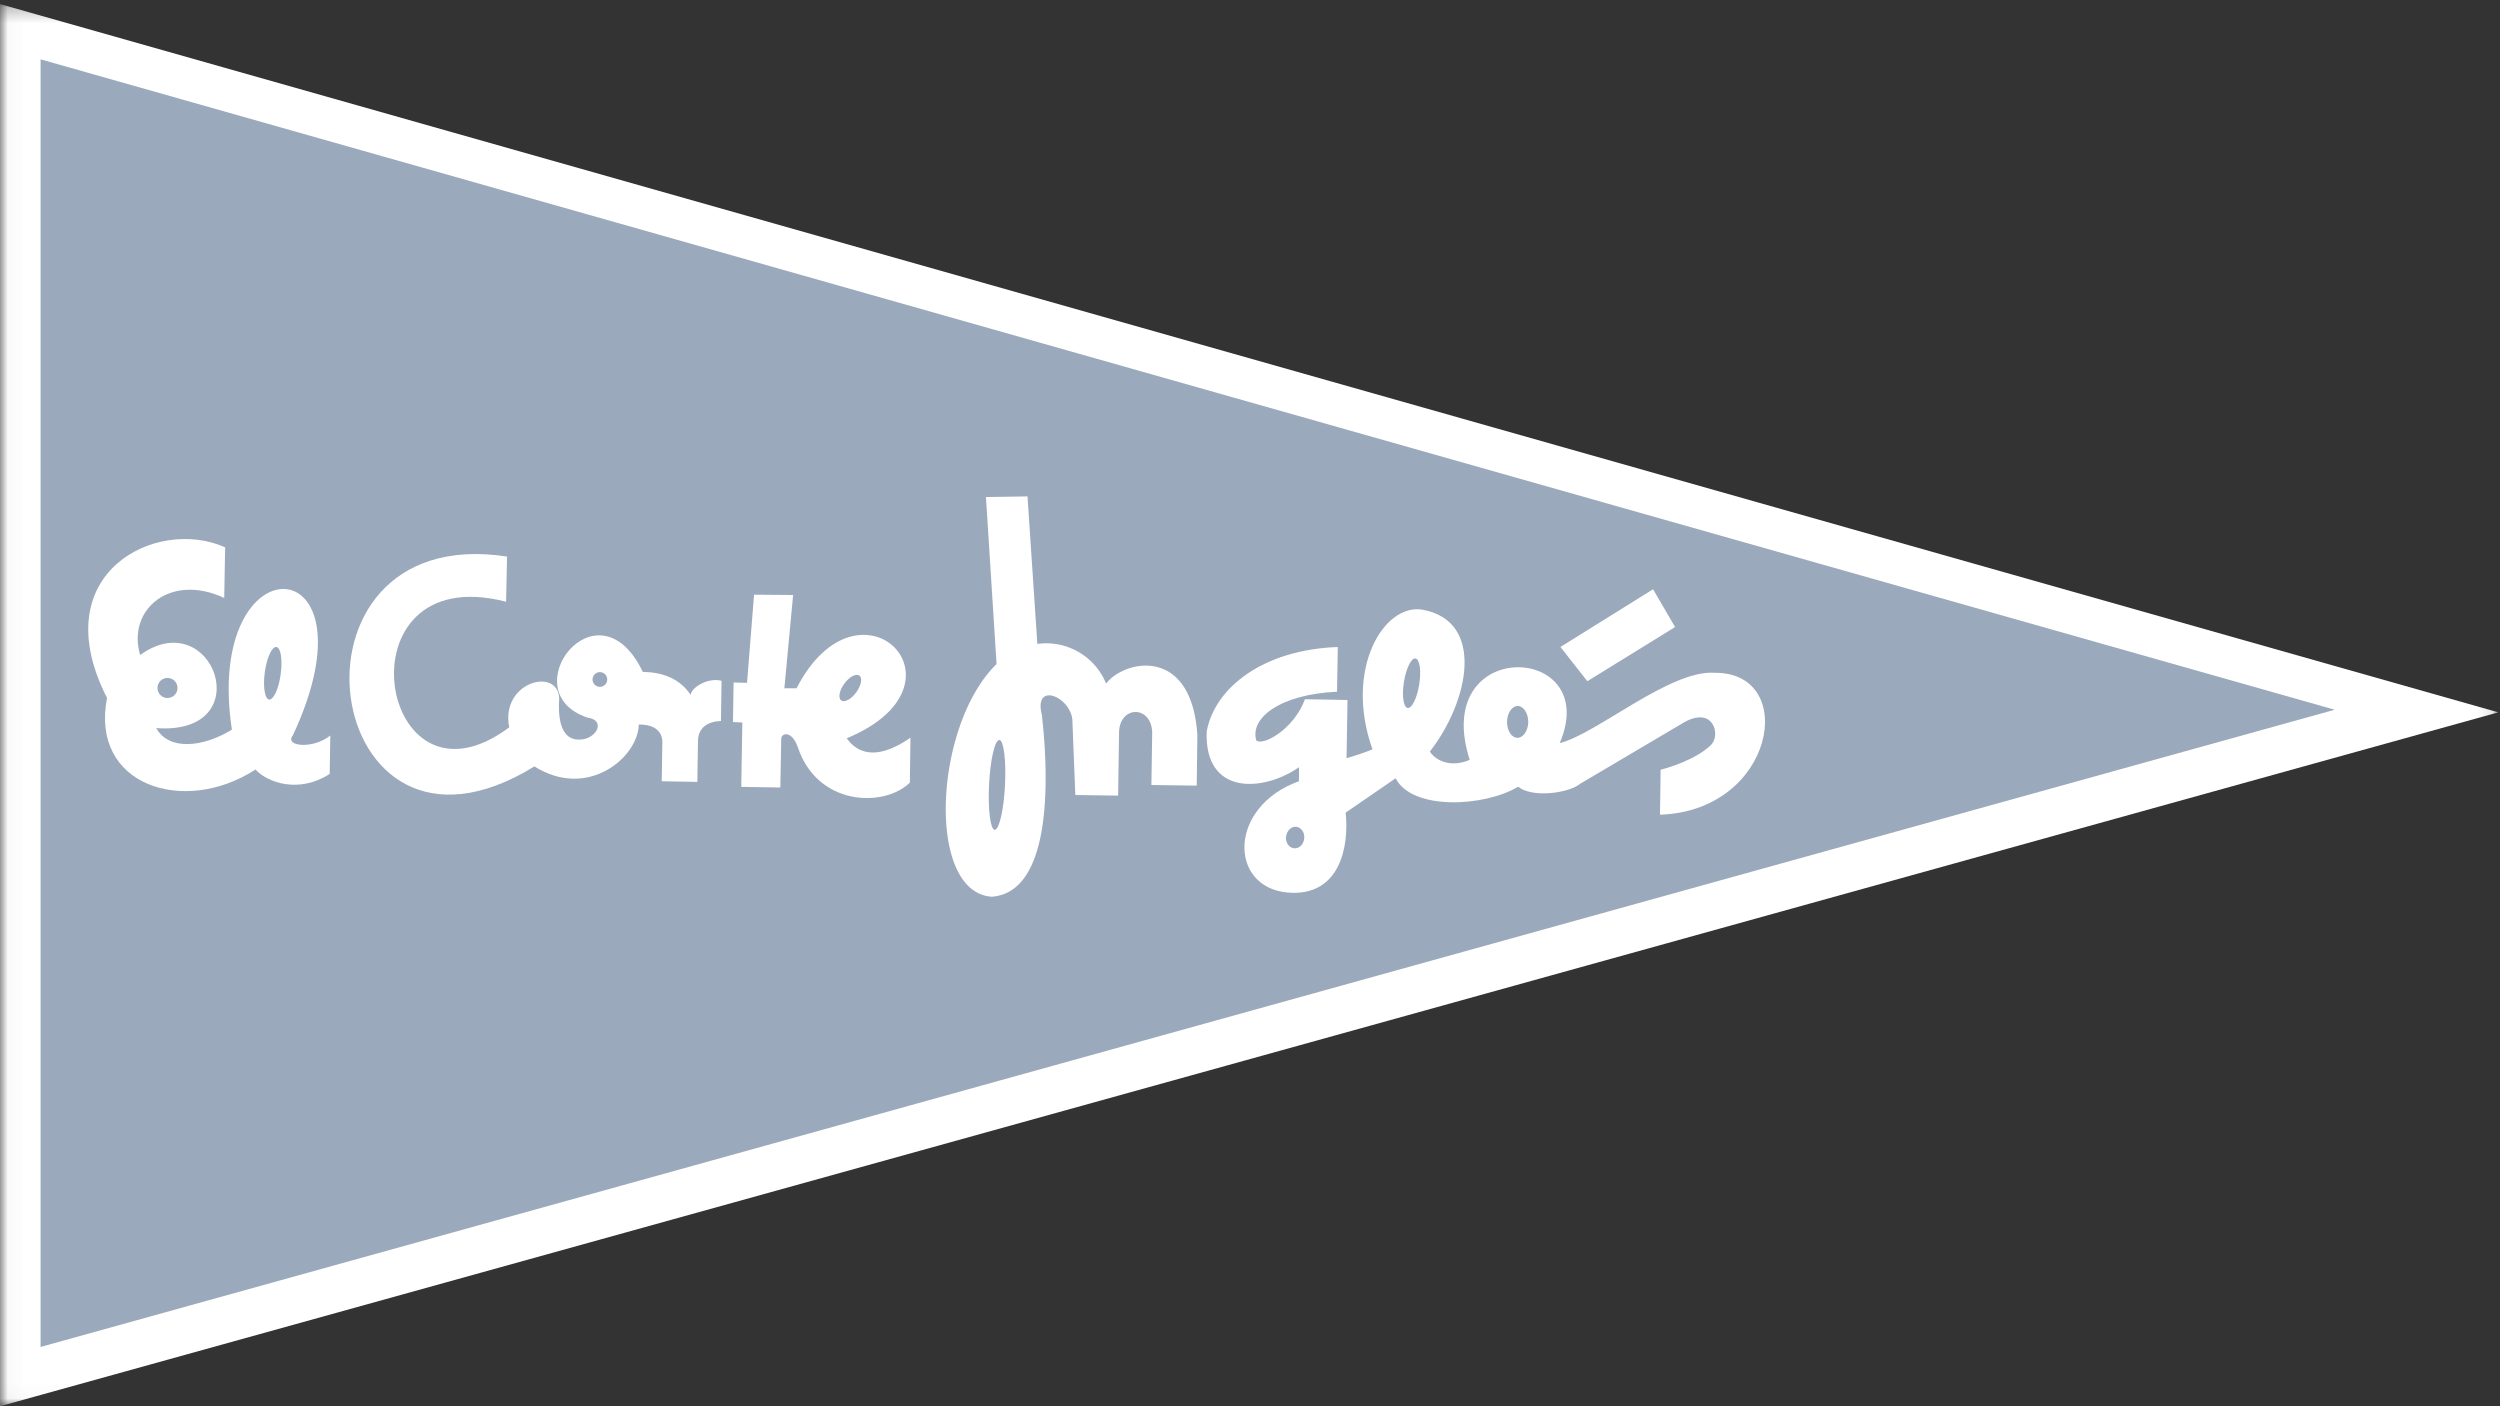 <svg xmlns="http://www.w3.org/2000/svg" width="160" height="90" viewBox="0 0 160 90" xmlns:xlink="http://www.w3.org/1999/xlink"><rect x="0" y="0" width="160" height="90" fill="#333333" stroke="none"/><defs><polygon id="a" points=".028 89.972 159.89 89.972 159.89 .26 .028 .26"/></defs><g fill="none" fill-rule="evenodd"><mask id="b" fill="white"><use xlink:href="#a"/></mask><polyline fill="#FFFFFF" points="0 .26 0 90 159.89 45.59 0 .26" mask="url(#b)"/><polyline fill="#9BA9BC" points="2.598 3.798 2.598 86.204 149.419 45.423 2.598 3.798"/><path fill="#FFFFFF" d="M10 46.6c.79 1.43 2.93 1.26 4.84.1-1.85-12.31 9.6-11.82 3.9.37-.56.7 1.3.9 2.4 0l-.04 2.46c-1.93 1.26-3.96.58-4.75-.28-4.57 2.97-10.6 1.02-9.5-4.58-4.08-8 3.17-11.62 7.56-9.64l-.06 3.24c-3.46-1.62-6.24.75-5.38 3.65 4.66-3.35 7.7 5.15 1.04 4.68"/><path fill="#9BA9BC" d="M10.08 44.03c0 .35.28.64.63.64a.64.64 0 1 0-.63-.64m6.87-1.01c-.13.92 0 1.7.27 1.75.28.03.62-.69.74-1.61.13-.93.01-1.71-.27-1.75-.28-.04-.61.68-.74 1.6"/><path fill="#FFFFFF" d="M32.45 35.62c-15.27-2.35-11.99 21.91 1.75 13.43 3.43 2.16 6.65-.6 6.68-2.68 1.04-.01 1.52.46 1.51 1.16L42.35 50l2.28.04.04-2.58c-.01-.9.64-1.28 1.47-1.32l.04-2.57c-.83-.22-1.9.38-1.98.9-.7-1.05-1.81-1.45-3.06-1.47-2.9-6.02-8.45 1.3-3.53 2.93 1.26.18.49 1.5-.65 1.4-1.18-.06-1.24-1.66-1.17-2.64-.1-2.03-3.78-1.04-3.2 1.86-8.38 6.25-11.11-10.84-.2-8.04l.06-2.89"/><path fill="#9BA9BC" d="M37.93 43.41a.47.47 0 1 0 .93.02.47.47 0 0 0-.93-.02"/><path fill="#FFFFFF" d="M48.26 38.06l-.45 5.64-.86-.02-.04 2.53.6.03-.07 4.12 2.5.04.06-3.11c-.02-.36.65-.59 1.05.5 1.23 3.78 5.5 3.93 7.18 2.3l.04-2.88c-1.33.93-3 1.55-4.08.04 8.38-3.47.8-11.01-3.21-3.2h-.78l.56-5.97-2.5-.02"/><path fill="#9BA9BC" d="M54.03 43.76c-.32.44-.4.92-.19 1.07.21.15.64-.08.96-.52.32-.44.41-.92.2-1.07-.21-.16-.65.08-.97.52"/><path fill="#FFFFFF" d="M63.1 31.8l.68 10.7c-4.02 3.91-4.53 14.62-.3 14.89 4.62-.36 3.28-10.76 3.2-11.64-.54-2.12 1.77-1.21 1.95.29l.19 4.84 2.74.04.06-4.06c.05-1.75 2.12-1.72 2.12.08l-.05 3.3 2.9.04.04-3.24c-.37-5.73-4.68-4.81-5.84-3.29a4.14 4.14 0 0 0-4.4-2.54l-.63-9.44-2.66.04"/><path fill="#9BA9BC" d="M63.3 50.21c-.08 1.59.08 2.88.36 2.9.28.01.58-1.26.66-2.85.08-1.59-.08-2.88-.36-2.9-.29-.01-.58 1.26-.66 2.85"/><path fill="#FFFFFF" d="M82.37 57.12c3.46.32 3.98-3.08 3.75-5.11l3.2-2.2c1.05 2.06 5.65 1.85 7.84.54.92.74 3.26.41 3.99-.2l6.53-3.86c1.95-1.18 2.47.71 1.84 1.37-.98.97-2.82 1.5-3.24 1.6l-.04 2.88c7.37-.24 8.88-9.1 3.53-9.08-2.87-.23-7.59 3.92-9.95 4.5 2.77-6.42-8.3-6.88-5.76 1.07-1.14.5-2.14.1-2.55-.53 2.5-3.2 3.57-8.34-.47-9.08-2.48-.42-5.03 3.81-3.2 8.94-.54.23-1.66.57-1.66.57l.06-3.73-2.72-.05c-.75 2-2.76 3.02-3.12 2.63-.41-1.42 1.5-2.94 5.17-3.11l.05-2.86c-4.76.16-7.88 2.6-8.39 5.4-.17 4.1 3.59 3.9 5.91 2.29l-.01.9c-4.53 1.63-4.5 6.75-.76 7.12"/><path fill="#9BA9BC" d="M82.3 53.55c-.03.38.2.71.53.74.32.03.61-.26.64-.64.04-.38-.2-.7-.52-.74-.32-.02-.6.26-.64.64m7.54-9.9c-.14.88-.03 1.62.24 1.66.27.04.6-.63.74-1.5.14-.88.03-1.62-.24-1.67-.27-.04-.6.64-.74 1.51m6.6 2.54c0 .57.29 1.03.66 1.03.37.01.68-.44.7-1 0-.57-.3-1.03-.67-1.04-.37 0-.68.45-.69 1.01"/><polyline fill="#FFFFFF" points="105.796 37.713 107.205 40.131 101.59 43.596 99.867 41.405 105.796 37.713"/></g></svg>